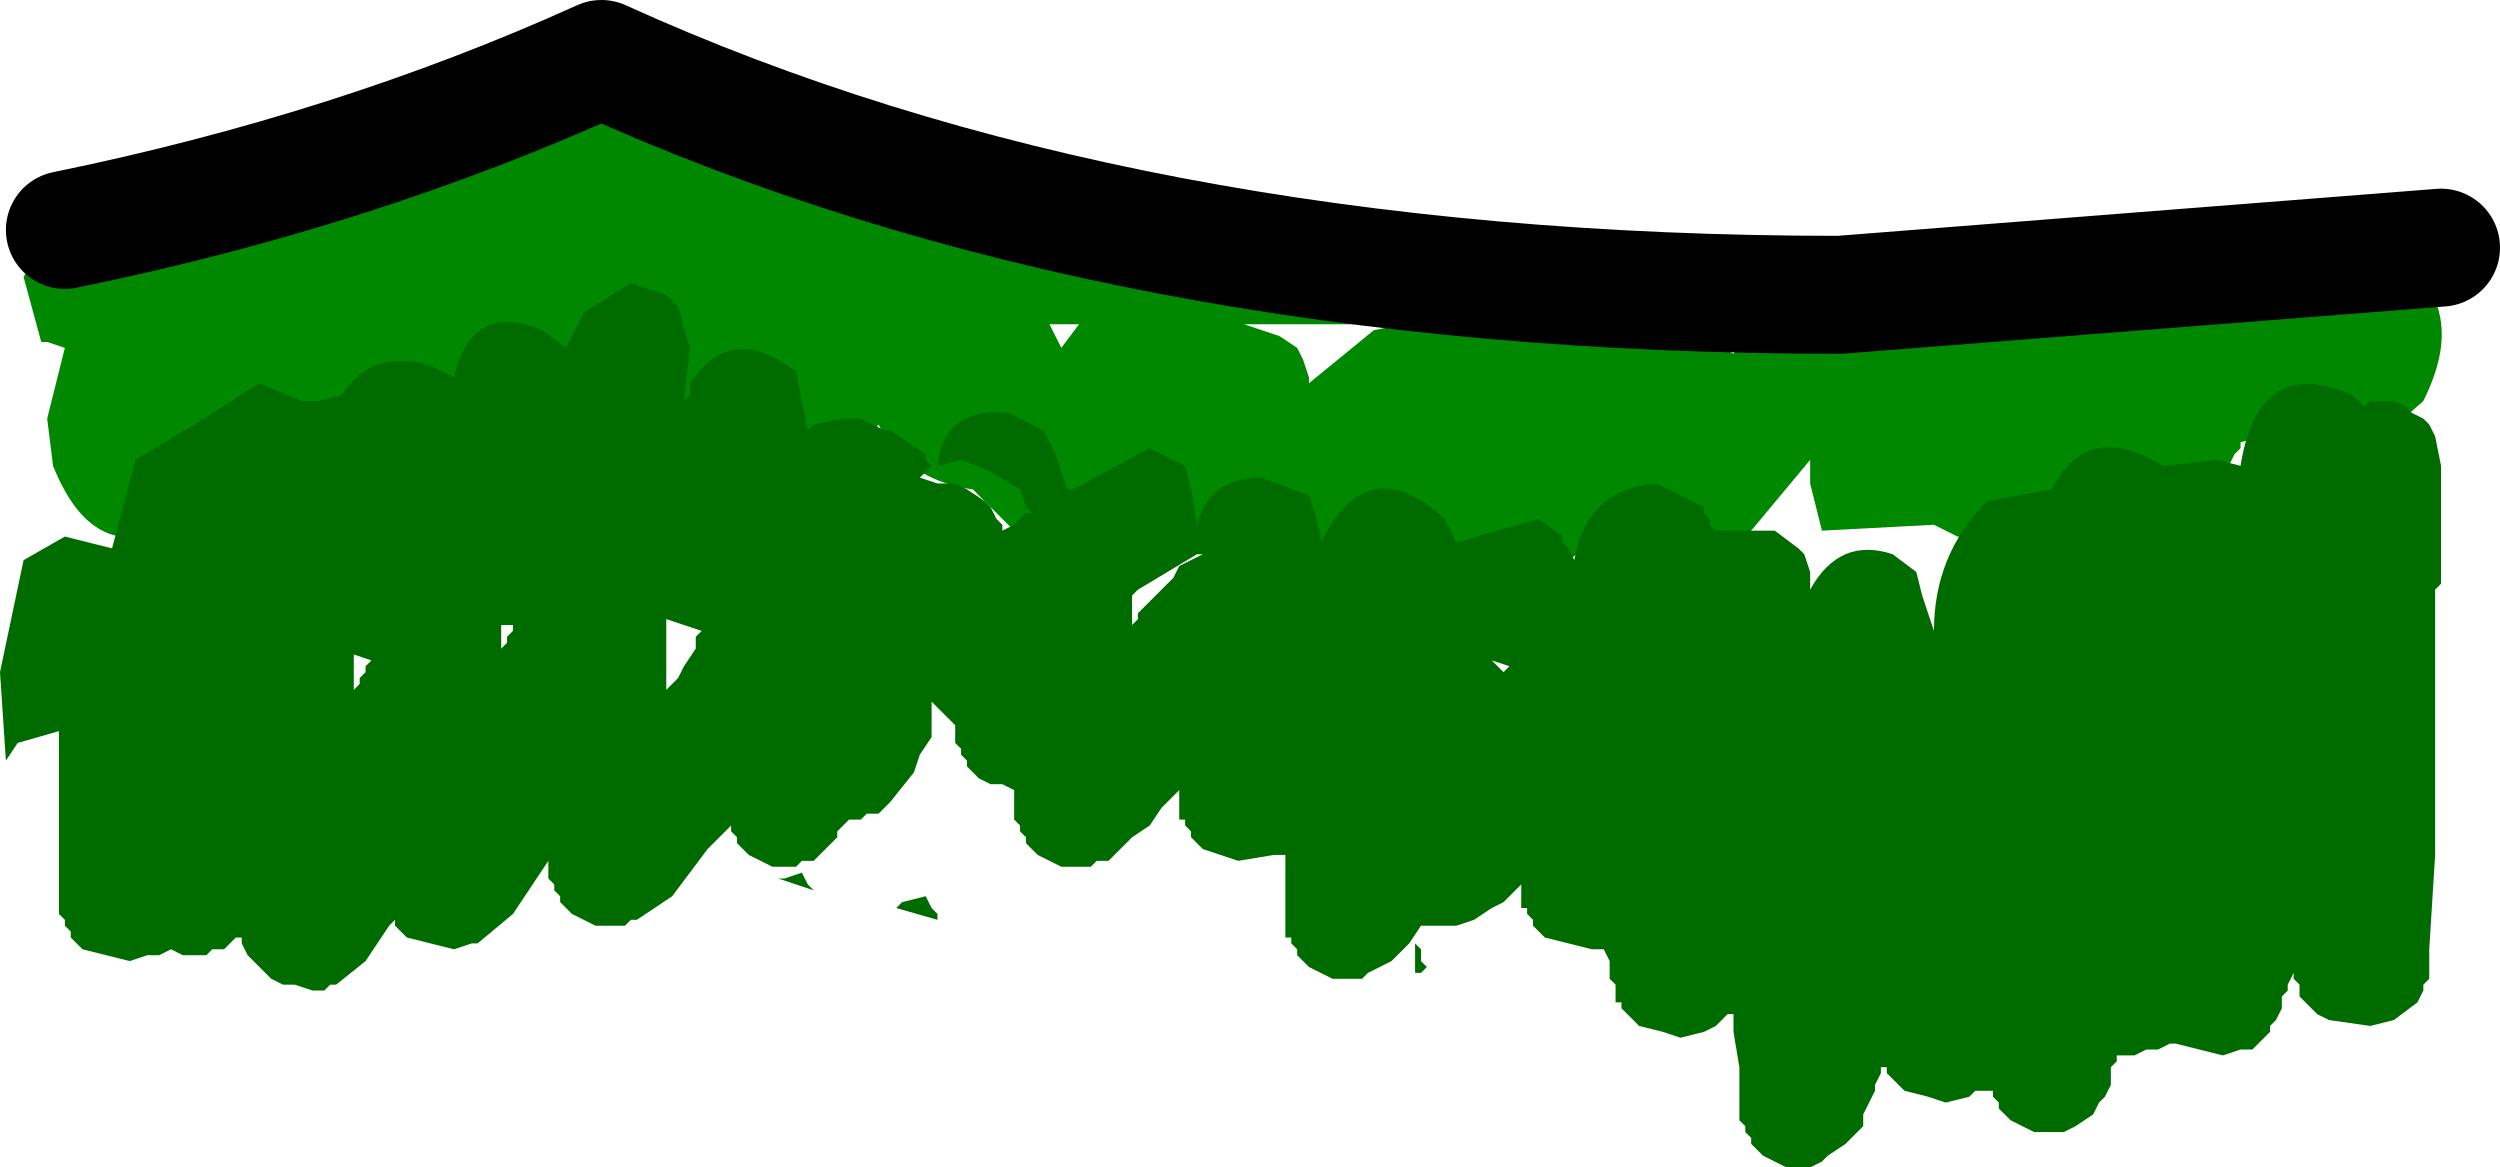 <?xml version="1.0" encoding="UTF-8" standalone="no"?>
<svg xmlns:ffdec="https://www.free-decompiler.com/flash" xmlns:xlink="http://www.w3.org/1999/xlink" ffdec:objectType="shape" height="9.9px" width="21.2px" xmlns="http://www.w3.org/2000/svg">
  <g transform="matrix(1.0, 0.0, 0.0, 1.0, 10.6, 8.35)">
    <path d="M9.2 -6.45 L9.4 -6.55 9.65 -6.65 9.9 -6.7 10.1 -6.75 10.1 -6.7 10.05 -6.65 10.1 -6.6 10.15 -6.55 10.05 -5.8 Q10.2 -5.45 9.95 -4.95 L9.5 -4.55 8.95 -4.65 8.6 -4.65 8.4 -4.6 8.4 -4.55 8.35 -4.5 8.3 -4.4 8.3 -4.35 8.25 -4.15 8.1 -3.85 Q7.8 -3.55 7.4 -3.7 L7.3 -3.75 Q7.0 -3.4 6.6 -3.55 L6.35 -3.75 6.0 -3.8 5.8 -3.9 4.85 -3.85 4.75 -4.25 4.75 -4.45 4.25 -3.85 Q3.85 -3.65 3.6 -4.0 L3.25 -4.0 2.95 -4.0 Q2.85 -3.5 2.3 -3.5 2.0 -3.45 1.85 -3.7 L1.15 -3.6 1.0 -3.7 0.95 -3.65 0.85 -3.5 0.85 -3.45 Q0.2 -2.95 -0.2 -3.65 L-0.25 -3.95 Q-0.65 -3.8 -0.9 -4.15 L-1.0 -4.3 Q-1.25 -3.65 -1.95 -3.8 L-2.25 -4.1 -2.35 -4.2 Q-2.75 -4.25 -3.05 -4.55 L-3.15 -4.75 Q-3.5 -4.2 -4.1 -4.45 L-4.35 -4.6 Q-4.75 -4.5 -5.1 -4.8 -5.5 -4.55 -5.9 -4.8 L-5.95 -4.85 -6.45 -4.7 -6.65 -4.75 Q-6.8 -4.6 -7.0 -4.6 L-7.2 -4.6 -7.5 -4.5 -7.75 -4.45 -8.1 -4.2 -8.35 -4.15 -8.6 -4.0 -8.9 -4.05 Q-9.75 -3.4 -10.15 -4.4 L-10.2 -4.8 -10.05 -5.4 -10.2 -5.45 -10.25 -5.45 -10.4 -6.0 -10.2 -6.4 -10.1 -6.5 -10.1 -6.6 -9.9 -6.7 -8.3 -6.75 -8.15 -6.9 -7.95 -6.9 -7.75 -6.9 -7.7 -6.85 -7.6 -6.85 -7.45 -6.85 Q-7.15 -7.25 -6.6 -7.25 L-6.3 -7.2 -6.25 -7.25 -6.25 -7.3 -6.2 -7.3 -6.1 -7.35 -6.05 -7.35 -5.95 -7.4 -5.75 -7.5 -5.7 -7.55 -5.65 -7.55 -5.55 -7.55 -5.25 -7.5 -5.15 -7.5 -4.85 -7.4 -4.8 -7.4 -4.1 -7.25 -3.85 -7.15 -3.8 -7.15 -3.65 -7.15 -3.6 -7.1 -3.5 -7.05 -2.75 -6.9 -2.5 -6.85 -2.45 -6.8 -2.4 -6.8 -2.35 -6.75 -2.3 -6.75 -2.15 -6.75 -2.1 -6.7 -2.05 -6.7 -2.05 -6.65 -1.8 -6.6 -1.65 -6.6 -1.6 -6.6 -1.55 -6.55 -0.8 -6.5 -0.65 -6.5 -0.6 -6.45 -0.55 -6.45 0.15 -6.35 0.25 -6.35 0.3 -6.3 Q3.35 -5.8 6.5 -6.25 L7.65 -6.4 8.0 -6.15 8.95 -6.3 9.05 -6.35 9.2 -6.45 M4.35 -5.7 L2.65 -5.7 2.7 -5.6 2.7 -5.55 3.15 -5.55 3.35 -5.45 4.0 -5.4 4.1 -5.35 4.35 -5.7 M1.65 -5.75 L1.0 -5.85 1.0 -5.65 0.9 -5.6 -0.05 -5.6 0.25 -5.5 0.4 -5.4 0.45 -5.3 0.5 -5.15 0.5 -5.1 1.05 -5.55 1.55 -5.65 1.65 -5.75 M6.7 -5.55 L6.9 -5.6 6.95 -5.65 6.3 -5.75 6.2 -5.85 6.2 -5.9 5.5 -5.85 5.55 -5.8 6.3 -5.7 6.35 -5.6 6.7 -5.55 M-1.7 -5.6 L-1.6 -5.4 -1.45 -5.6 -1.7 -5.6" fill="#008800" fill-rule="evenodd" stroke="none"/>
    <path d="M3.45 -4.25 L3.85 -4.05 3.85 -4.0 3.9 -3.95 3.9 -3.9 3.95 -3.85 4.45 -3.85 4.65 -3.7 4.7 -3.65 4.75 -3.5 4.75 -3.35 Q5.0 -3.8 5.45 -3.65 L5.65 -3.5 5.7 -3.3 5.8 -3.0 Q5.8 -3.65 6.25 -4.1 L6.8 -4.2 Q7.05 -4.7 7.55 -4.5 L7.75 -4.4 8.2 -4.45 8.4 -4.4 Q8.55 -5.35 9.35 -5.0 L9.45 -4.9 9.5 -4.95 9.6 -4.95 9.7 -4.95 9.8 -4.9 9.85 -4.85 9.95 -4.8 10.0 -4.75 10.05 -4.65 10.1 -4.4 10.1 -3.95 10.1 -3.5 10.1 -3.4 10.05 -3.35 10.05 -3.3 10.05 -2.35 10.05 -1.1 10.0 -0.3 10.0 -0.05 9.95 0.0 9.95 0.05 9.9 0.15 9.7 0.3 9.5 0.35 9.15 0.3 9.05 0.25 9.0 0.2 8.9 0.1 8.9 0.0 8.85 -0.05 8.85 -0.1 8.8 0.0 8.8 0.05 8.75 0.1 8.75 0.2 8.7 0.3 8.65 0.35 8.65 0.4 8.55 0.5 8.5 0.55 8.4 0.55 8.25 0.6 8.05 0.55 7.85 0.5 7.8 0.5 7.7 0.55 7.6 0.55 7.5 0.6 7.4 0.6 7.35 0.6 7.35 0.65 7.3 0.7 7.3 0.85 7.25 0.95 7.2 1.0 7.15 1.1 7.0 1.2 6.9 1.25 6.8 1.25 6.65 1.25 6.55 1.2 6.45 1.15 6.35 1.05 6.35 1.0 6.3 0.95 6.3 0.9 6.25 0.9 6.15 0.9 6.1 0.95 5.9 1.0 5.75 0.95 5.55 0.9 5.5 0.85 5.4 0.75 5.4 0.7 5.35 0.7 5.35 0.75 5.3 0.85 5.3 0.9 5.25 1.0 5.2 1.1 5.2 1.2 5.1 1.3 5.05 1.35 4.9 1.45 4.85 1.5 4.75 1.55 4.65 1.55 4.55 1.55 4.45 1.5 4.35 1.45 4.25 1.35 4.25 1.3 4.2 1.25 4.2 1.2 4.15 1.15 4.15 1.1 4.15 0.95 4.15 0.7 4.1 0.4 4.1 0.25 4.05 0.25 3.95 0.35 3.85 0.4 3.65 0.45 3.5 0.4 3.3 0.35 3.2 0.25 3.15 0.2 3.15 0.15 3.1 0.15 3.1 0.1 3.1 0.0 3.05 -0.05 3.05 -0.1 3.05 -0.2 3.0 -0.3 2.9 -0.3 2.7 -0.35 2.5 -0.4 2.4 -0.5 2.4 -0.55 2.35 -0.6 2.35 -0.65 2.3 -0.65 2.3 -0.85 2.25 -0.8 2.15 -0.7 2.05 -0.65 1.9 -0.55 1.75 -0.5 1.65 -0.5 1.55 -0.5 1.45 -0.5 1.35 -0.35 1.2 -0.2 1.0 -0.1 0.95 -0.05 0.85 -0.05 0.7 -0.05 0.6 -0.1 0.5 -0.15 0.4 -0.25 0.4 -0.3 0.35 -0.35 0.35 -0.4 0.3 -0.4 0.3 -0.45 0.3 -0.55 0.3 -0.65 0.3 -0.8 0.3 -1.0 0.3 -1.1 0.2 -1.1 -0.1 -1.05 -0.4 -1.15 -0.5 -1.25 -0.5 -1.3 -0.55 -1.35 -0.55 -1.4 -0.6 -1.4 -0.6 -1.65 -0.65 -1.6 -0.75 -1.5 -0.85 -1.35 -1.0 -1.25 -1.05 -1.2 -1.15 -1.1 -1.2 -1.05 -1.3 -1.05 -1.35 -1.0 -1.45 -1.0 -1.6 -1.0 -1.7 -1.05 -1.8 -1.1 -1.9 -1.2 -1.9 -1.25 -1.95 -1.3 -1.95 -1.35 -2.0 -1.4 -2.0 -1.65 -2.1 -1.7 -2.2 -1.7 -2.3 -1.75 -2.4 -1.85 -2.4 -1.9 -2.45 -1.95 -2.45 -2.0 -2.5 -2.05 -2.5 -2.2 -2.65 -2.35 -2.7 -2.4 -2.7 -2.1 -2.8 -1.95 -2.85 -1.8 -3.05 -1.55 -3.1 -1.5 -3.15 -1.45 -3.25 -1.45 -3.3 -1.4 -3.4 -1.4 -3.5 -1.3 -3.5 -1.25 -3.55 -1.2 -3.65 -1.1 -3.7 -1.05 -3.8 -1.05 -3.85 -1.0 -3.95 -1.0 -4.05 -1.0 -4.15 -1.05 -4.25 -1.1 -4.35 -1.2 -4.35 -1.25 -4.4 -1.3 -4.4 -1.35 -4.6 -1.15 -4.9 -0.75 -5.2 -0.55 -5.25 -0.55 -5.3 -0.5 -5.4 -0.5 -5.55 -0.5 -5.65 -0.55 -5.75 -0.6 -5.85 -0.7 -5.85 -0.75 -5.9 -0.8 -5.9 -0.85 -5.95 -0.9 -5.95 -1.05 -6.05 -0.9 -6.25 -0.6 -6.55 -0.35 -6.6 -0.35 -6.75 -0.3 -6.95 -0.35 -7.15 -0.4 -7.25 -0.5 -7.25 -0.55 -7.3 -0.5 -7.4 -0.35 -7.5 -0.2 -7.75 0.0 -7.8 0.0 -7.85 0.05 -7.95 0.05 -8.1 0.0 -8.2 0.0 -8.3 -0.05 -8.4 -0.15 -8.5 -0.25 -8.55 -0.35 -8.55 -0.4 -8.6 -0.4 -8.65 -0.35 -8.7 -0.3 -8.8 -0.3 -8.85 -0.25 -8.95 -0.25 -9.05 -0.25 -9.15 -0.3 -9.25 -0.25 -9.35 -0.25 -9.5 -0.2 -9.7 -0.25 -9.9 -0.3 -10.0 -0.4 -10.0 -0.45 -10.05 -0.5 -10.05 -0.55 -10.1 -0.6 -10.1 -0.65 -10.1 -1.15 -10.1 -1.6 -10.1 -2.15 -10.45 -2.05 -10.55 -1.9 -10.6 -2.65 -10.4 -3.6 -10.05 -3.8 -9.65 -3.7 -9.45 -4.45 -8.95 -4.75 -8.4 -5.1 -8.05 -4.95 -7.9 -4.95 -7.7 -5.0 Q-7.45 -5.4 -6.95 -5.25 L-6.75 -5.15 Q-6.6 -5.8 -6.0 -5.55 L-5.8 -5.4 -5.65 -5.7 -5.25 -5.95 -4.95 -5.85 -4.85 -5.75 -4.75 -5.4 -4.8 -4.95 -4.75 -5.0 -4.75 -5.1 Q-4.45 -5.55 -4.0 -5.3 L-3.85 -5.2 -3.75 -4.7 -3.7 -4.75 -3.45 -4.8 -3.4 -4.8 -3.3 -4.8 -3.2 -4.75 -3.1 -4.7 -3.05 -4.7 -2.75 -4.5 -2.75 -4.45 -2.7 -4.4 -2.8 -4.3 -2.65 -4.25 -2.6 -4.25 -2.5 -4.25 -2.4 -4.2 -2.25 -4.1 -2.2 -4.05 -2.15 -3.95 -2.1 -3.9 -2.1 -3.85 -2.0 -3.9 -1.9 -4.0 -1.85 -4.0 -1.9 -4.05 -1.95 -4.2 -2.2 -4.35 -2.45 -4.45 -2.65 -4.4 Q-2.6 -4.9 -2.05 -4.85 L-1.75 -4.7 -1.65 -4.5 -1.55 -4.2 -1.5 -4.2 -0.85 -4.55 -0.55 -4.4 -0.5 -4.2 -0.45 -3.9 Q-0.35 -4.3 0.1 -4.3 L0.5 -4.15 0.55 -4.0 0.6 -3.8 0.6 -3.75 Q1.0 -4.55 1.65 -3.95 L1.75 -3.75 2.45 -3.95 2.65 -3.8 2.65 -3.75 2.7 -3.7 2.75 -3.6 Q2.85 -4.2 3.45 -4.25 M2.15 -2.65 L2.2 -2.7 2.05 -2.75 2.1 -2.7 2.15 -2.65 M1.45 -0.1 L1.4 -0.1 1.4 -0.2 1.4 -0.35 1.45 -0.3 1.45 -0.2 1.5 -0.15 1.45 -0.1 M-7.6 -2.5 L-7.55 -2.55 -7.55 -2.6 -7.5 -2.65 -7.5 -2.7 -7.45 -2.75 -7.6 -2.8 -7.6 -2.7 -7.6 -2.5 M-6.25 -3.05 L-6.3 -3.05 -6.35 -3.05 -6.35 -2.95 -6.35 -2.85 -6.3 -2.9 -6.3 -2.95 -6.25 -3.0 -6.25 -3.05 M-0.95 -3.15 L-0.9 -3.2 -0.85 -3.25 -0.8 -3.3 -0.75 -3.35 -0.65 -3.45 -0.6 -3.55 -0.4 -3.65 -0.45 -3.65 -0.95 -3.35 -1.0 -3.3 -1.0 -3.2 -1.0 -3.1 -1.0 -3.05 -0.95 -3.1 -0.95 -3.15 M-4.65 -3.0 L-4.95 -3.1 -4.95 -2.85 -4.95 -2.5 -4.9 -2.55 -4.85 -2.6 -4.8 -2.7 -4.7 -2.85 -4.7 -2.95 -4.65 -3.0 M-2.7 -0.65 L-2.65 -0.6 -2.65 -0.55 -3.0 -0.65 -2.95 -0.7 -2.75 -0.75 -2.7 -0.65 M-3.95 -0.9 L-3.8 -0.95 -3.75 -0.85 -3.7 -0.8 -4.0 -0.9 -3.95 -0.9" fill="#006c00" fill-rule="evenodd" stroke="none"/>
    <path d="M10.1 -6.25 L5.0 -5.85 Q-1.1 -5.85 -5.5 -7.85 -7.6 -6.9 -10.05 -6.4" fill="none" stroke="#000000" stroke-linecap="round" stroke-linejoin="round" stroke-width="1.0"/>
  </g>
</svg>
